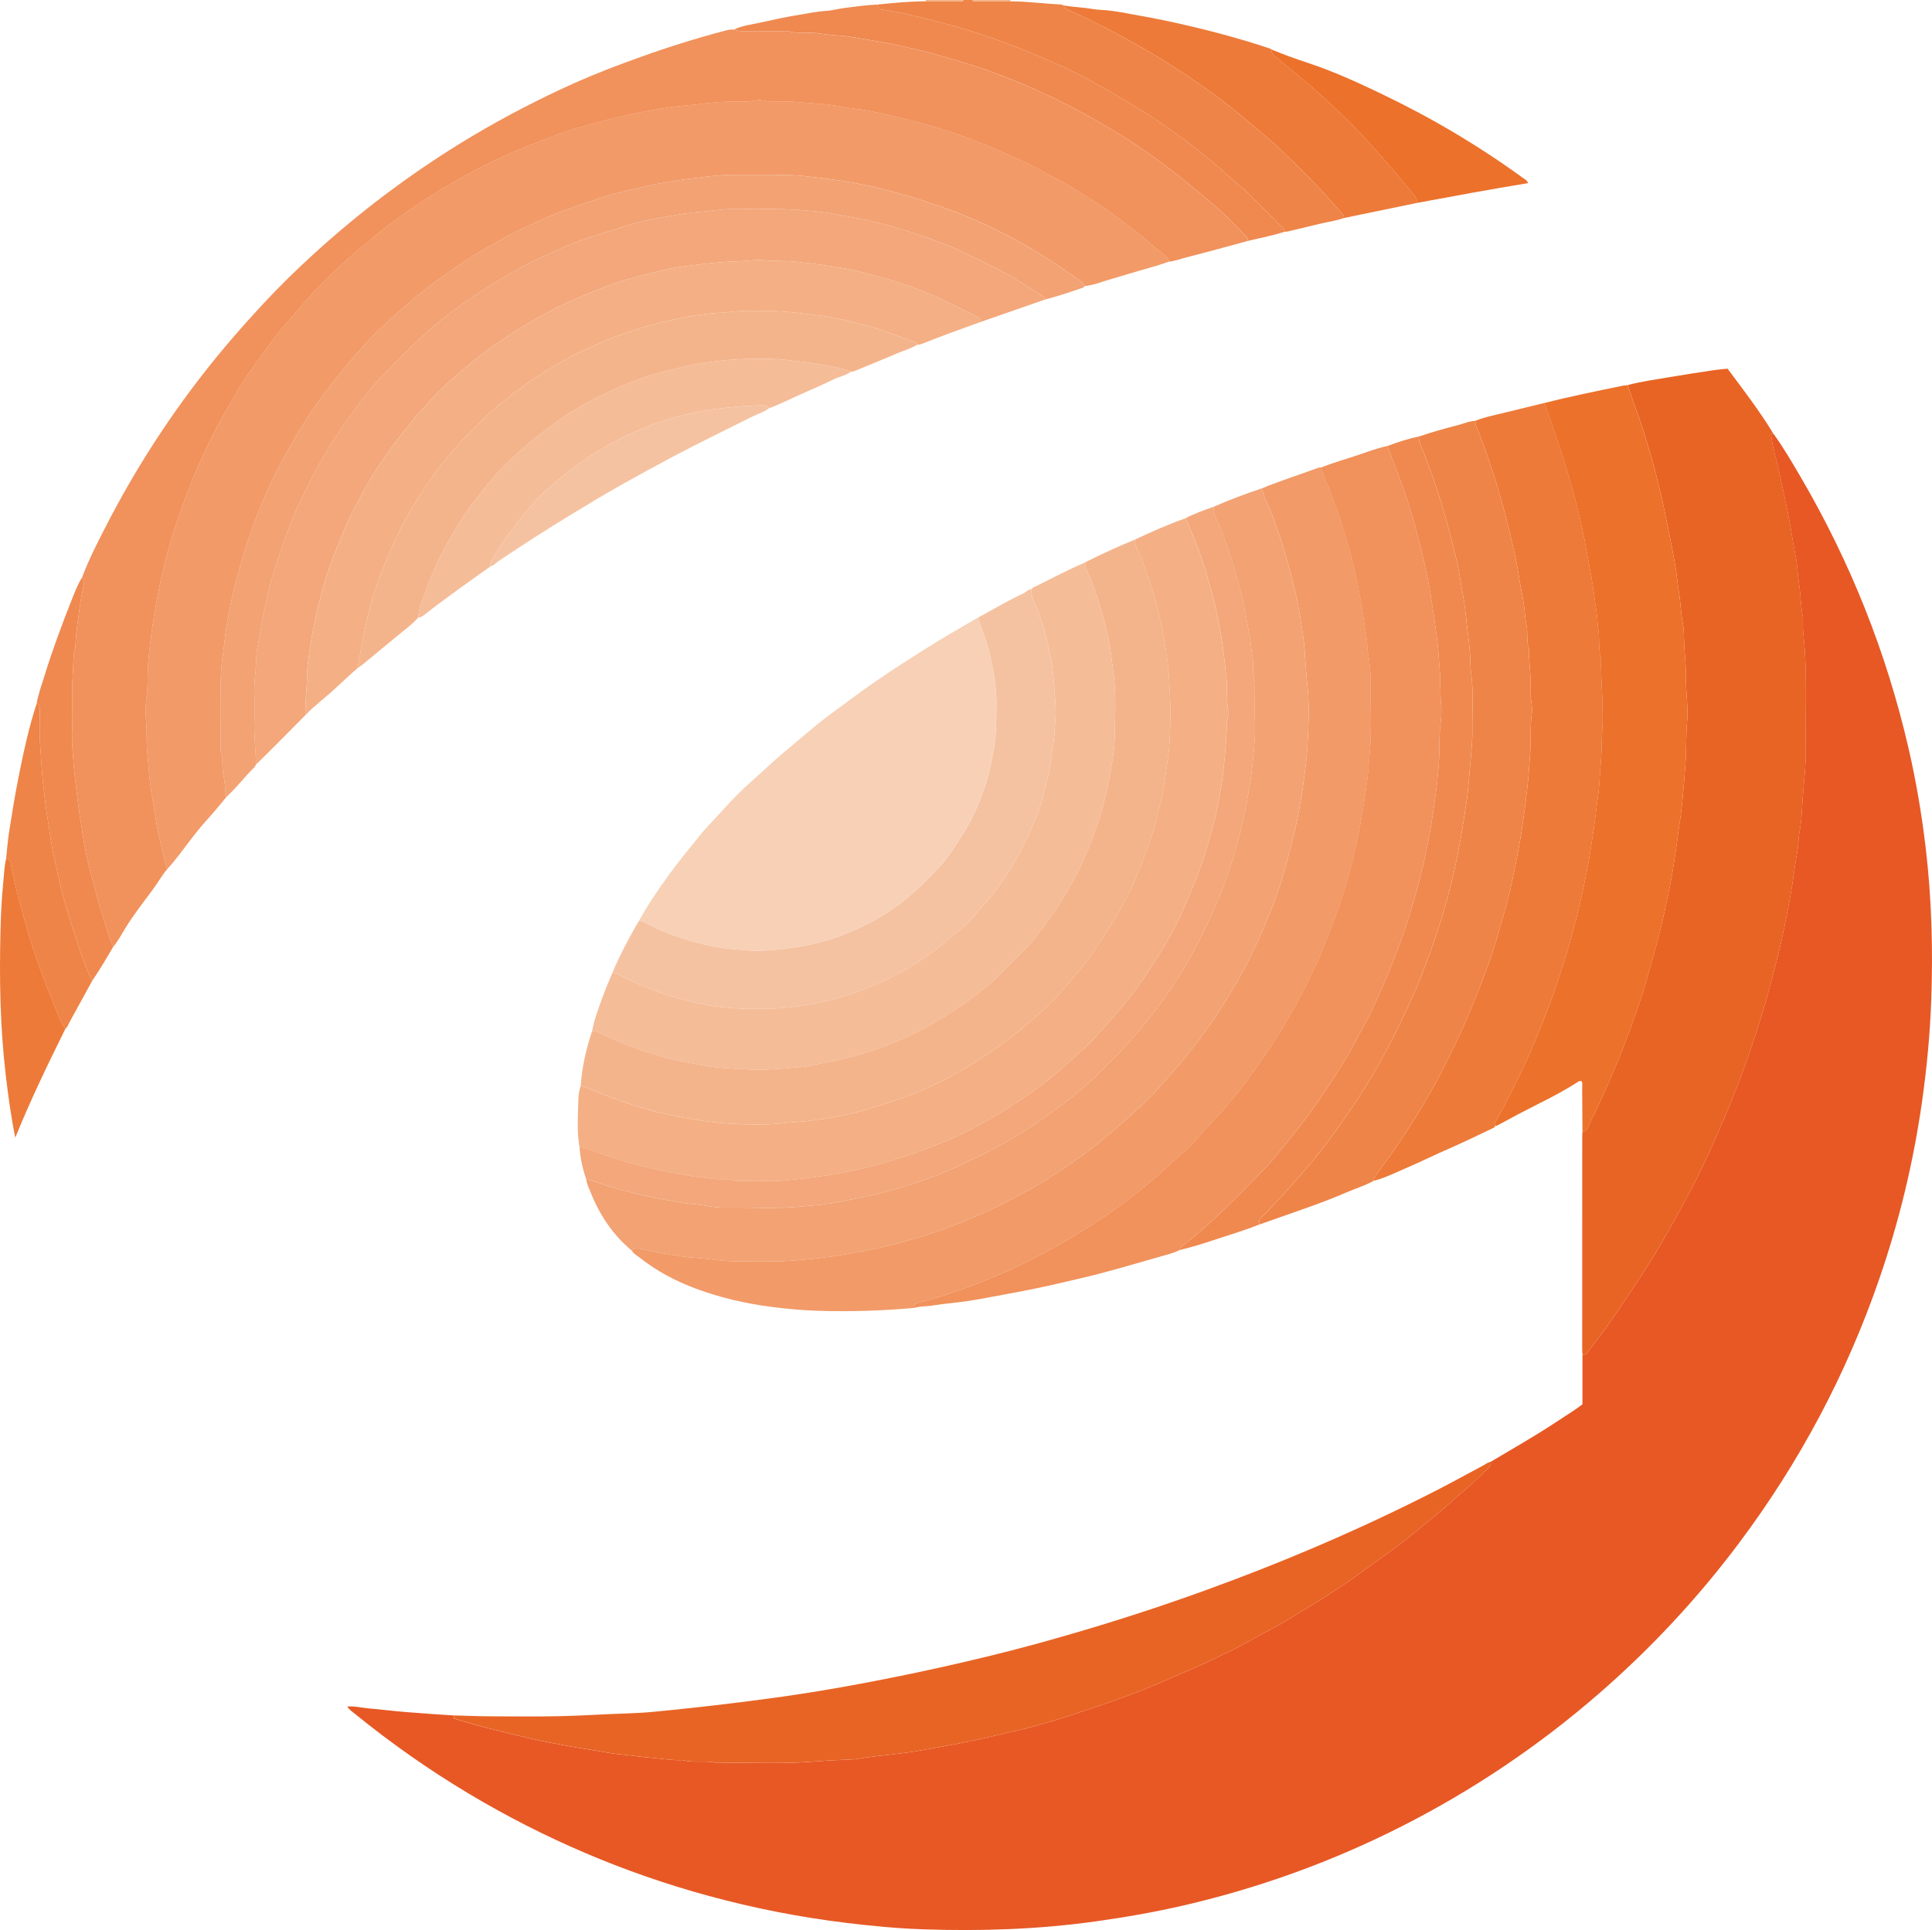 <?xml version="1.0" encoding="iso-8859-1"?>
<!-- Generator: Adobe Illustrator 27.0.0, SVG Export Plug-In . SVG Version: 6.00 Build 0)  -->
<svg version="1.1" id="Layer_1" xmlns="http://www.w3.org/2000/svg" xmlns:xlink="http://www.w3.org/1999/xlink" x="0px" y="0px"
	 viewBox="0 0 85.694 85.625" style="enable-background:new 0 0 85.694 85.625;" xml:space="preserve">
<g>
	<path style="fill:#EE8447;" d="M59.614,9.672c-0.366,0.13-0.753,0.175-1.129,0.269c-0.461,0.115-0.923,0.223-1.385,0.332
		c-0.04,0.009-0.083,0.006-0.124,0.009c0.011-0.139-0.104-0.197-0.181-0.276c-0.492-0.496-0.987-0.99-1.482-1.484
		c-0.044-0.044-0.085-0.094-0.134-0.131c-0.452-0.346-0.852-0.752-1.29-1.115c-0.382-0.316-0.761-0.638-1.158-0.932
		c-0.687-0.507-1.381-1.006-2.11-1.456c-0.825-0.51-1.663-0.997-2.518-1.454c-0.592-0.317-1.208-0.586-1.822-0.856
		c-0.744-0.327-1.502-0.618-2.269-0.888c-0.967-0.34-1.953-0.62-2.948-0.866c-0.655-0.162-1.313-0.319-1.988-0.404
		c-0.07-0.058-0.155-0.107-0.15-0.219c0.707-0.07,1.415-0.143,2.127-0.141c0.521,0,1.043-0.001,1.564,0
		c0.054,0,0.104-0.004,0.131-0.06C42.875,0,43,0,43.125,0c0.027,0.056,0.077,0.06,0.131,0.06c0.521,0,1.043,0,1.564,0
		c0.747,0,1.487,0.104,2.231,0.14c0.05,0.002,0.098,0.031,0.147,0.047c-0.02,0.116,0.077,0.138,0.147,0.172
		c0.308,0.147,0.62,0.284,0.927,0.434c1.106,0.54,2.187,1.127,3.238,1.77c0.898,0.55,1.768,1.14,2.609,1.77
		c0.487,0.365,0.956,0.756,1.423,1.148c0.444,0.373,0.892,0.743,1.307,1.145c0.756,0.731,1.513,1.464,2.206,2.258
		c0.17,0.195,0.343,0.388,0.515,0.582C59.61,9.567,59.609,9.62,59.614,9.672z"/>
	<path style="fill:#F4AF84;" d="M42.749,0c-0.027,0.056-0.077,0.06-0.131,0.06c-0.521-0.001-1.043,0-1.564,0
		c0.01-0.02,0.011-0.04,0.003-0.06C41.621,0,42.185,0,42.749,0z"/>
	<path style="fill:#F4AF84;" d="M44.82,0.06c-0.521,0-1.043-0.001-1.564,0c-0.054,0-0.104-0.004-0.131-0.06c0.564,0,1.128,0,1.692,0
		C44.808,0.021,44.809,0.041,44.82,0.06z"/>
	<path style="fill:#E75825;" d="M78.659,19.241c0.436,0.598,0.808,1.238,1.182,1.875c2.223,3.791,3.835,7.827,4.819,12.111
		c0.334,1.453,0.581,2.922,0.756,4.402c0.265,2.244,0.325,4.497,0.244,6.753c-0.054,1.501-0.196,2.995-0.407,4.484
		c-0.381,2.689-1.014,5.316-1.9,7.881c-1.459,4.229-3.537,8.132-6.219,11.713c-1.847,2.466-3.939,4.706-6.268,6.724
		c-2.653,2.299-5.547,4.243-8.676,5.833c-3.076,1.563-6.299,2.731-9.66,3.512c-1.309,0.304-2.632,0.533-3.964,0.719
		c-2.531,0.352-5.073,0.435-7.622,0.347c-1.135-0.039-2.267-0.147-3.397-0.284c-2.061-0.251-4.091-0.648-6.094-1.193
		c-3.77-1.026-7.329-2.548-10.681-4.554c-1.758-1.052-3.427-2.228-5.017-3.518c-0.118-0.096-0.25-0.181-0.355-0.335
		c0.353-0.025,0.666,0.061,0.983,0.087c0.551,0.045,1.099,0.117,1.649,0.162c0.696,0.057,1.394,0.099,2.091,0.147
		c0.003,0.041,0.006,0.083,0.01,0.14c0.392,0.113,0.782,0.236,1.177,0.337c0.744,0.191,1.489,0.38,2.237,0.552
		c0.539,0.124,1.083,0.225,1.627,0.326c0.413,0.077,0.83,0.137,1.245,0.204c0.364,0.059,0.727,0.137,1.093,0.169
		c0.431,0.037,0.858,0.111,1.29,0.143c0.451,0.033,0.899,0.116,1.355,0.114c0.052,0,0.107-0.009,0.156,0.004
		c0.486,0.132,0.995-0.013,1.48,0.121c1.364-0.036,2.728,0.052,4.093-0.05c0.494-0.037,0.993-0.072,1.49-0.088
		c0.254-0.008,0.519-0.013,0.77-0.06c0.425-0.08,0.856-0.11,1.282-0.165c0.387-0.05,0.78-0.089,1.162-0.153
		c0.646-0.108,1.291-0.226,1.935-0.349c0.907-0.172,1.802-0.394,2.699-0.603c0.788-0.184,1.566-0.419,2.336-0.671
		c1.448-0.473,2.889-0.964,4.282-1.588c0.706-0.316,1.426-0.603,2.12-0.945c0.566-0.28,1.14-0.546,1.686-0.866
		c0.446-0.261,0.916-0.482,1.358-0.749c1.068-0.646,2.139-1.288,3.155-2.015c0.461-0.33,0.92-0.664,1.38-0.996
		c0.494-0.356,0.975-0.729,1.442-1.121c0.356-0.299,0.721-0.586,1.076-0.888c0.19-0.162,0.365-0.339,0.556-0.498
		c0.487-0.406,0.953-0.833,1.403-1.28c0.082-0.081,0.123-0.165,0.1-0.277c0.704-0.419,1.414-0.83,2.112-1.259
		c0.549-0.338,1.084-0.698,1.624-1.05c0.104-0.068,0.201-0.146,0.336-0.244c0-0.723,0-1.46,0-2.198
		c0.164,0.008,0.242-0.124,0.318-0.224c0.386-0.509,0.773-1.018,1.132-1.547c0.77-1.135,1.541-2.27,2.218-3.466
		c0.423-0.747,0.84-1.496,1.236-2.257c0.495-0.953,0.93-1.936,1.353-2.925c0.373-0.871,0.72-1.751,1.034-2.645
		c0.432-1.231,0.825-2.473,1.147-3.737c0.162-0.635,0.334-1.269,0.462-1.911c0.14-0.703,0.293-1.404,0.402-2.114
		c0.079-0.517,0.143-1.036,0.237-1.55c0.043-0.236,0.037-0.474,0.072-0.707c0.046-0.305,0.103-0.607,0.115-0.917
		c0.013-0.341,0.043-0.682,0.069-1.021c0.048-0.608,0.121-1.214,0.113-1.824c-0.02-1.489,0.049-2.979-0.049-4.468
		c-0.029-0.443-0.109-0.886-0.075-1.334c0.002-0.021,0-0.042-0.004-0.062c-0.104-0.505-0.095-1.022-0.179-1.53
		c-0.063-0.385-0.062-0.782-0.14-1.164c-0.136-0.662-0.22-1.333-0.358-1.996c-0.138-0.662-0.278-1.322-0.424-1.982
		c-0.108-0.485-0.276-0.959-0.311-1.463C78.598,19.251,78.629,19.246,78.659,19.241z"/>
	<path style="fill:#E86425;" d="M78.659,19.241c-0.03,0.005-0.061,0.01-0.1,0.017c0.035,0.504,0.203,0.978,0.311,1.463
		c0.146,0.66,0.287,1.32,0.424,1.982c0.138,0.662,0.222,1.333,0.358,1.996c0.078,0.381,0.077,0.778,0.14,1.164
		c0.084,0.508,0.076,1.026,0.179,1.53c0.004,0.02,0.006,0.042,0.004,0.062c-0.034,0.448,0.046,0.891,0.075,1.334
		c0.097,1.49,0.028,2.979,0.049,4.468c0.008,0.61-0.065,1.217-0.113,1.824c-0.027,0.339-0.056,0.68-0.069,1.021
		c-0.012,0.31-0.069,0.612-0.115,0.917c-0.035,0.234-0.029,0.471-0.072,0.707c-0.094,0.514-0.158,1.033-0.237,1.55
		c-0.109,0.71-0.262,1.411-0.402,2.114c-0.128,0.642-0.3,1.276-0.462,1.911c-0.322,1.264-0.715,2.507-1.147,3.737
		c-0.314,0.894-0.661,1.774-1.034,2.645c-0.423,0.988-0.857,1.971-1.353,2.925c-0.395,0.761-0.813,1.51-1.236,2.257
		c-0.678,1.196-1.448,2.331-2.218,3.466c-0.359,0.528-0.746,1.037-1.132,1.547c-0.076,0.1-0.154,0.232-0.318,0.224
		c-0.005-0.083-0.013-0.166-0.013-0.249c0-3.135,0.001-6.27,0.002-9.405c0-0.083,0.007-0.166,0.011-0.249
		c0.17,0.004,0.228-0.124,0.285-0.247c0.043-0.093,0.066-0.196,0.113-0.287c0.36-0.687,0.659-1.401,0.969-2.112
		c0.366-0.841,0.68-1.701,0.989-2.563c0.177-0.493,0.335-0.992,0.48-1.496c0.17-0.591,0.338-1.182,0.498-1.776
		c0.213-0.792,0.375-1.595,0.541-2.397c0.11-0.532,0.183-1.071,0.268-1.608c0.054-0.345,0.087-0.695,0.142-1.038
		c0.069-0.426,0.117-0.856,0.159-1.282c0.054-0.543,0.093-1.09,0.131-1.635c0.039-0.568,0.01-1.14,0.064-1.711
		c0.063-0.663-0.06-1.328-0.049-1.992c0.009-0.552-0.072-1.097-0.085-1.648c-0.006-0.253-0.007-0.519-0.058-0.77
		c-0.094-0.465-0.094-0.94-0.175-1.406c-0.061-0.354-0.085-0.714-0.145-1.068c-0.089-0.525-0.192-1.047-0.297-1.569
		c-0.113-0.562-0.225-1.124-0.357-1.682c-0.142-0.598-0.288-1.196-0.465-1.785c-0.186-0.619-0.361-1.242-0.592-1.847
		c-0.15-0.393-0.275-0.797-0.411-1.196c0.612-0.162,1.239-0.246,1.862-0.353c0.644-0.111,1.29-0.207,1.936-0.305
		c0.204-0.031,0.411-0.046,0.631-0.07C77.332,17.301,78.048,18.234,78.659,19.241z"/>
	<path style="fill:#F29A68;" d="M10.043,35.36c-0.266,0.314-0.522,0.638-0.8,0.941c-0.285,0.31-0.545,0.638-0.801,0.972
		c-0.334,0.436-0.654,0.884-1.028,1.289c-0.124-0.359-0.183-0.735-0.279-1.101c-0.198-0.757-0.281-1.532-0.416-2.298
		c-0.103-0.587-0.125-1.187-0.185-1.781c-0.049-0.494-0.011-0.994-0.061-1.492c-0.035-0.345-0.007-0.699,0.038-1.054
		c0.061-0.48,0.018-0.972,0.066-1.46c0.029-0.297,0.052-0.6,0.09-0.894c0.066-0.507,0.134-1.016,0.225-1.521
		c0.108-0.595,0.223-1.189,0.363-1.776c0.25-1.05,0.585-2.074,0.959-3.088c0.272-0.736,0.582-1.455,0.914-2.164
		c0.317-0.675,0.66-1.337,1.044-1.976c0.261-0.434,0.498-0.884,0.791-1.294c0.576-0.805,1.131-1.626,1.785-2.375
		c0.415-0.476,0.815-0.966,1.252-1.422c0.741-0.774,1.527-1.499,2.357-2.178c0.464-0.379,0.933-0.75,1.418-1.102
		c1.088-0.791,2.24-1.479,3.429-2.103c0.915-0.48,1.869-0.878,2.83-1.256c0.545-0.215,1.098-0.416,1.661-0.576
		c0.887-0.252,1.777-0.494,2.686-0.664c0.615-0.115,1.23-0.225,1.853-0.294c0.236-0.026,0.474-0.036,0.708-0.066
		c0.461-0.058,0.921-0.113,1.386-0.118c0.393-0.005,0.787,0.03,1.18-0.055c0.286-0.061,0.57,0.086,0.864,0.059
		c0.572-0.053,1.141,0.036,1.71,0.073c0.235,0.015,0.474,0.025,0.709,0.057c0.365,0.05,0.726,0.136,1.092,0.176
		c0.44,0.048,0.871,0.138,1.302,0.23c0.621,0.134,1.237,0.288,1.85,0.458c0.774,0.215,1.533,0.468,2.28,0.76
		c0.663,0.259,1.313,0.548,1.962,0.844c0.614,0.28,1.192,0.62,1.788,0.927c0.451,0.233,0.865,0.524,1.298,0.787
		c0.547,0.332,1.064,0.71,1.573,1.095c0.593,0.449,1.156,0.936,1.729,1.41c0.086,0.071,0.186,0.142,0.177,0.279
		c-0.588,0.211-1.194,0.361-1.791,0.545c-0.441,0.136-0.886,0.255-1.323,0.401c-0.208,0.07-0.418,0.113-0.633,0.141
		c-0.035-0.118-0.126-0.195-0.217-0.26c-1.126-0.806-2.292-1.552-3.535-2.166c-0.526-0.26-1.058-0.512-1.607-0.728
		c-1.187-0.468-2.395-0.857-3.635-1.167c-1.03-0.257-2.073-0.41-3.121-0.529c-0.417-0.047-0.843-0.092-1.271-0.083
		c-0.846,0.018-1.692,0.007-2.538,0.005C31.86,7.77,31.55,7.815,31.245,7.85c-0.549,0.062-1.099,0.134-1.646,0.226
		c-0.578,0.096-1.144,0.234-1.713,0.363c-0.832,0.188-1.64,0.458-2.443,0.747c-0.514,0.185-1.027,0.373-1.52,0.606
		c-0.57,0.27-1.147,0.523-1.696,0.839c-0.555,0.32-1.116,0.629-1.649,0.983c-0.757,0.502-1.494,1.03-2.193,1.614
		c-0.51,0.426-1.01,0.86-1.489,1.318c-0.599,0.575-1.14,1.205-1.671,1.844c-0.324,0.39-0.635,0.787-0.935,1.195
		c-0.722,0.985-1.345,2.031-1.912,3.111c-0.346,0.659-0.649,1.339-0.92,2.032c-0.307,0.785-0.58,1.58-0.808,2.393
		c-0.178,0.632-0.337,1.268-0.466,1.91c-0.085,0.422-0.157,0.848-0.207,1.275c-0.027,0.235-0.05,0.475-0.086,0.706
		c-0.053,0.347-0.086,0.699-0.097,1.043c-0.031,1.023-0.011,2.047-0.011,3.07c0,0.073-0.016,0.153,0.008,0.218
		c0.114,0.308,0.046,0.634,0.102,0.951c0.051,0.289,0.115,0.59,0.082,0.894C9.971,35.243,10.019,35.303,10.043,35.36z"/>
	<path style="fill:#F1915B;" d="M51.842,11.611c0.009-0.136-0.091-0.207-0.177-0.279c-0.573-0.474-1.136-0.962-1.729-1.41
		c-0.509-0.385-1.026-0.763-1.573-1.095c-0.432-0.263-0.846-0.554-1.298-0.787c-0.597-0.308-1.175-0.648-1.788-0.927
		c-0.648-0.295-1.298-0.585-1.962-0.844c-0.747-0.292-1.506-0.544-2.28-0.76c-0.613-0.17-1.229-0.324-1.85-0.458
		c-0.431-0.093-0.862-0.183-1.302-0.23c-0.366-0.04-0.727-0.126-1.092-0.176c-0.235-0.032-0.474-0.042-0.709-0.057
		c-0.569-0.037-1.138-0.125-1.71-0.073c-0.294,0.027-0.578-0.121-0.864-0.059c-0.393,0.084-0.786,0.05-1.18,0.055
		c-0.466,0.006-0.925,0.06-1.386,0.118c-0.234,0.03-0.472,0.04-0.708,0.066c-0.623,0.068-1.238,0.178-1.853,0.294
		c-0.908,0.17-1.799,0.412-2.686,0.664c-0.563,0.16-1.116,0.361-1.661,0.576c-0.961,0.378-1.915,0.776-2.83,1.256
		c-1.19,0.624-2.341,1.313-3.429,2.103c-0.485,0.352-0.954,0.722-1.418,1.102c-0.83,0.679-1.616,1.404-2.357,2.178
		c-0.437,0.456-0.837,0.946-1.252,1.422c-0.654,0.749-1.21,1.57-1.785,2.375c-0.293,0.41-0.531,0.861-0.791,1.294
		c-0.384,0.64-0.728,1.302-1.044,1.976c-0.333,0.709-0.643,1.428-0.914,2.164c-0.374,1.013-0.709,2.037-0.959,3.088
		c-0.14,0.588-0.255,1.181-0.363,1.776c-0.091,0.505-0.159,1.014-0.225,1.521c-0.038,0.293-0.061,0.597-0.09,0.894
		c-0.048,0.488-0.004,0.979-0.066,1.46c-0.045,0.354-0.072,0.708-0.038,1.054c0.05,0.498,0.012,0.998,0.061,1.492
		c0.059,0.594,0.082,1.193,0.185,1.781c0.134,0.766,0.218,1.541,0.416,2.298c0.095,0.366,0.154,0.742,0.279,1.101
		c-0.231,0.264-0.395,0.575-0.603,0.855c-0.428,0.576-0.87,1.142-1.248,1.753c-0.173,0.28-0.323,0.575-0.537,0.828
		c-0.124-0.261-0.211-0.538-0.3-0.809c-0.236-0.72-0.436-1.451-0.629-2.184c-0.146-0.554-0.293-1.111-0.379-1.676
		c-0.095-0.628-0.206-1.254-0.279-1.887c-0.052-0.457-0.121-0.917-0.158-1.374c-0.046-0.577-0.111-1.156-0.08-1.739
		c0.02-0.374,0.015-0.751,0.001-1.126c-0.025-0.697,0.042-1.39,0.065-2.084c0.001-0.041,0-0.085,0.012-0.123
		c0.088-0.267,0.07-0.55,0.101-0.824c0.029-0.255,0.054-0.516,0.091-0.767c0.066-0.454,0.117-0.913,0.227-1.362
		c0.034-0.137,0.029-0.291-0.06-0.421c0.307-0.82,0.708-1.596,1.109-2.372c1.201-2.329,2.605-4.529,4.212-6.599
		c0.844-1.088,1.744-2.127,2.68-3.137c0.746-0.805,1.53-1.57,2.34-2.306c1.986-1.805,4.119-3.415,6.402-4.828
		c1.449-0.897,2.949-1.694,4.487-2.418c0.91-0.429,1.843-0.81,2.79-1.16c0.764-0.282,1.529-0.556,2.304-0.803
		c0.748-0.238,1.501-0.458,2.261-0.656c0.113-0.029,0.225-0.042,0.34-0.034c0.113,0.061,0.234,0.073,0.361,0.072
		c0.595-0.003,1.191-0.002,1.786-0.001c0.084,0,0.172-0.016,0.25,0.006c0.466,0.131,0.947,0.021,1.42,0.105
		c0.288,0.051,0.595,0.065,0.893,0.091c0.52,0.045,1.033,0.158,1.55,0.236c0.669,0.102,1.327,0.262,1.985,0.413
		c0.539,0.124,1.068,0.292,1.6,0.444c1.191,0.339,2.343,0.78,3.471,1.281c0.698,0.311,1.389,0.642,2.062,1.011
		c0.97,0.532,1.922,1.092,2.832,1.719c0.637,0.439,1.255,0.905,1.855,1.396c0.488,0.399,0.972,0.803,1.447,1.218
		c0.416,0.363,0.787,0.778,1.18,1.168c0.063,0.063,0.102,0.13,0.1,0.219c-0.894,0.24-1.787,0.487-2.684,0.716
		C52.395,11.473,52.128,11.581,51.842,11.611z"/>
	<path style="fill:#F29A68;" d="M40.557,58.025c-1.401,0.126-2.804,0.173-4.209,0.132c-0.703-0.021-1.403-0.083-2.103-0.173
		c-1.158-0.148-2.285-0.405-3.379-0.813c-0.886-0.33-1.714-0.764-2.458-1.35c-0.137-0.108-0.301-0.188-0.393-0.348
		c0.153-0.142,0.33-0.076,0.495-0.044c0.704,0.139,1.406,0.284,2.123,0.358c0.226,0.023,0.454,0.026,0.678,0.058
		c0.502,0.071,1.006,0.116,1.512,0.117c0.853,0.001,1.705,0.025,2.558-0.051c0.298-0.026,0.599-0.053,0.894-0.088
		c0.385-0.045,0.772-0.097,1.157-0.162c0.607-0.103,1.211-0.217,1.809-0.358c0.949-0.225,1.884-0.499,2.8-0.84
		c0.687-0.256,1.362-0.537,2.023-0.851c0.458-0.218,0.905-0.458,1.353-0.698c0.457-0.244,0.896-0.514,1.331-0.792
		c0.836-0.534,1.633-1.118,2.397-1.754c0.486-0.405,0.949-0.834,1.418-1.257c0.354-0.319,0.685-0.666,0.996-1.033
		c0.301-0.355,0.621-0.695,0.919-1.054c0.462-0.557,0.896-1.133,1.305-1.728c0.796-1.162,1.495-2.379,2.064-3.67
		c0.37-0.839,0.726-1.682,0.994-2.56c0.225-0.736,0.415-1.48,0.593-2.229c0.221-0.931,0.355-1.874,0.476-2.819
		c0.071-0.552,0.097-1.112,0.119-1.667c0.024-0.631,0.035-1.264-0.034-1.9c-0.06-0.552-0.09-1.111-0.132-1.667
		c-0.039-0.515-0.135-1.02-0.211-1.527c-0.084-0.555-0.228-1.103-0.364-1.649c-0.244-0.977-0.547-1.935-0.908-2.877
		c-0.136-0.355-0.329-0.689-0.413-1.064c0.816-0.337,1.659-0.6,2.486-0.908c0.047-0.018,0.102-0.016,0.153-0.024
		c0.038,0.237,0.153,0.447,0.242,0.665c0.489,1.212,0.893,2.451,1.197,3.722c0.128,0.537,0.237,1.08,0.333,1.626
		c0.092,0.526,0.153,1.055,0.245,1.58c0.04,0.228,0.02,0.456,0.062,0.677c0.076,0.397,0.11,0.801,0.108,1.198
		c-0.008,1.092,0.062,2.185-0.042,3.278c-0.032,0.337-0.047,0.684-0.09,1.019c-0.065,0.507-0.139,1.015-0.225,1.52
		c-0.104,0.617-0.22,1.231-0.362,1.839c-0.246,1.05-0.563,2.079-0.942,3.09c-0.283,0.753-0.583,1.498-0.932,2.222
		c-0.256,0.532-0.514,1.062-0.809,1.575c-0.299,0.519-0.592,1.041-0.922,1.54c-0.621,0.938-1.273,1.851-2.001,2.714
		c-0.469,0.556-0.99,1.061-1.457,1.617c-0.226,0.269-0.509,0.488-0.769,0.727c-0.413,0.379-0.821,0.76-1.251,1.121
		c-0.586,0.491-1.194,0.952-1.821,1.386c-0.781,0.541-1.588,1.038-2.421,1.499c-0.799,0.441-1.61,0.858-2.449,1.21
		c-1.156,0.485-2.33,0.926-3.552,1.228C40.633,57.817,40.525,57.872,40.557,58.025z"/>
	<path style="fill:#F1915B;" d="M40.557,58.025c-0.032-0.153,0.076-0.207,0.187-0.235c1.221-0.302,2.396-0.743,3.552-1.228
		c0.839-0.352,1.65-0.769,2.449-1.21c0.833-0.46,1.639-0.958,2.421-1.499c0.628-0.435,1.235-0.895,1.821-1.386
		c0.43-0.36,0.839-0.742,1.251-1.121c0.26-0.239,0.543-0.458,0.769-0.727c0.467-0.556,0.988-1.061,1.457-1.617
		c0.728-0.863,1.381-1.776,2.001-2.714c0.33-0.499,0.624-1.021,0.922-1.54c0.295-0.513,0.554-1.043,0.809-1.575
		c0.348-0.724,0.649-1.469,0.932-2.222c0.379-1.011,0.696-2.04,0.942-3.09c0.143-0.608,0.258-1.222,0.362-1.839
		c0.086-0.505,0.16-1.014,0.225-1.52c0.043-0.335,0.057-0.681,0.09-1.019c0.104-1.093,0.034-2.186,0.042-3.278
		c0.003-0.397-0.032-0.801-0.108-1.198c-0.042-0.221-0.022-0.449-0.062-0.677c-0.092-0.525-0.153-1.054-0.245-1.58
		c-0.095-0.546-0.204-1.088-0.333-1.626c-0.303-1.27-0.707-2.51-1.197-3.722c-0.088-0.218-0.203-0.428-0.242-0.665
		c0.489-0.19,0.992-0.34,1.491-0.502c0.481-0.156,0.951-0.346,1.448-0.45c0.159,0.424,0.314,0.849,0.477,1.27
		c0.335,0.863,0.611,1.745,0.843,2.64c0.226,0.873,0.436,1.748,0.585,2.64c0.108,0.648,0.2,1.297,0.286,1.947
		c0.064,0.479,0.088,0.965,0.127,1.447c0.039,0.495,0.01,0.994,0.06,1.492c0.035,0.346,0,0.7-0.038,1.053
		c-0.058,0.544-0.019,1.097-0.067,1.648c-0.028,0.318-0.05,0.642-0.089,0.956c-0.065,0.528-0.142,1.056-0.225,1.583
		c-0.096,0.609-0.209,1.213-0.351,1.81c-0.295,1.249-0.648,2.481-1.095,3.687c-0.366,0.987-0.781,1.952-1.226,2.904
		c-0.179,0.384-0.397,0.75-0.593,1.127c-0.31,0.596-0.652,1.174-1.016,1.738c-0.609,0.945-1.247,1.87-1.964,2.741
		c-0.387,0.471-0.757,0.961-1.179,1.396c-1.173,1.208-2.342,2.424-3.685,3.452c-0.046,0.035-0.057,0.085-0.055,0.139
		c-0.296,0.146-0.619,0.221-0.932,0.31c-1.103,0.315-2.203,0.646-3.321,0.911c-1.027,0.243-2.054,0.486-3.093,0.672
		c-0.659,0.118-1.316,0.255-1.977,0.36c-0.541,0.086-1.09,0.122-1.631,0.209C41.11,57.965,40.826,57.94,40.557,58.025z"/>
	<path style="fill:#F2A273;" d="M55.965,21.668c0.084,0.375,0.277,0.709,0.413,1.064c0.361,0.941,0.664,1.9,0.908,2.877
		c0.136,0.546,0.281,1.094,0.364,1.649c0.076,0.507,0.173,1.012,0.211,1.527c0.042,0.556,0.072,1.114,0.132,1.667
		c0.069,0.636,0.058,1.27,0.034,1.9c-0.021,0.555-0.048,1.115-0.119,1.667c-0.121,0.945-0.255,1.887-0.476,2.819
		c-0.178,0.749-0.368,1.494-0.593,2.229c-0.269,0.877-0.625,1.721-0.994,2.56c-0.569,1.291-1.267,2.508-2.064,3.67
		c-0.408,0.596-0.843,1.172-1.305,1.728c-0.298,0.359-0.618,0.699-0.919,1.054c-0.311,0.367-0.642,0.714-0.996,1.033
		c-0.469,0.423-0.931,0.852-1.418,1.257c-0.764,0.636-1.562,1.22-2.397,1.754c-0.435,0.278-0.874,0.547-1.331,0.792
		c-0.448,0.24-0.895,0.48-1.353,0.698c-0.661,0.314-1.336,0.596-2.023,0.851c-0.916,0.341-1.851,0.615-2.8,0.84
		c-0.598,0.142-1.202,0.255-1.809,0.358c-0.385,0.065-0.772,0.117-1.157,0.162c-0.295,0.034-0.596,0.061-0.894,0.088
		c-0.853,0.076-1.705,0.052-2.558,0.051c-0.506,0-1.01-0.046-1.512-0.117c-0.224-0.032-0.452-0.035-0.678-0.058
		c-0.717-0.074-1.419-0.219-2.123-0.358c-0.164-0.032-0.341-0.098-0.495,0.044c-0.83-0.691-1.409-1.562-1.809-2.556
		c-0.077-0.19-0.172-0.376-0.2-0.584c0.073-0.001,0.14,0.009,0.212,0.033c0.506,0.169,1.01,0.343,1.53,0.471
		c0.577,0.142,1.15,0.295,1.739,0.389c0.364,0.058,0.722,0.145,1.092,0.178c0.194,0.017,0.391,0.034,0.582,0.066
		c0.346,0.057,0.694,0.115,1.041,0.108c1.092-0.021,2.185,0.063,3.278-0.046c0.316-0.032,0.642-0.049,0.956-0.087
		c0.547-0.068,1.09-0.181,1.633-0.288c0.817-0.161,1.615-0.381,2.407-0.632c0.698-0.221,1.375-0.492,2.042-0.795
		c1.009-0.459,1.991-0.96,2.927-1.555c0.549-0.349,1.074-0.73,1.595-1.117c0.607-0.451,1.192-0.931,1.727-1.465
		c0.442-0.441,0.888-0.876,1.304-1.345c0.453-0.512,0.888-1.039,1.297-1.583c0.632-0.841,1.193-1.734,1.685-2.666
		c0.348-0.659,0.666-1.331,0.952-2.02c0.505-1.217,0.895-2.467,1.169-3.758c0.181-0.854,0.334-1.713,0.41-2.579
		c0.042-0.482,0.099-0.969,0.083-1.459c-0.019-0.574-0.004-1.148-0.005-1.723c0-0.073,0.018-0.153-0.005-0.218
		c-0.128-0.36-0.028-0.738-0.105-1.108c-0.049-0.234-0.052-0.495-0.093-0.734c-0.125-0.715-0.242-1.433-0.421-2.139
		c-0.244-0.957-0.535-1.896-0.9-2.814c-0.124-0.312-0.333-0.603-0.3-0.965C54.531,22.174,55.244,21.91,55.965,21.668z"/>
	<path style="fill:#F7D0B6;" d="M28.338,40.863c0.396-0.727,0.864-1.406,1.349-2.075c0.419-0.578,0.876-1.125,1.32-1.683
		c0.135-0.17,0.281-0.334,0.429-0.491c0.6-0.636,1.167-1.307,1.825-1.885c0.498-0.438,0.974-0.899,1.481-1.328
		c0.458-0.387,0.918-0.774,1.379-1.158c0.483-0.402,1-0.764,1.504-1.141c0.794-0.595,1.612-1.156,2.445-1.693
		c0.912-0.588,1.832-1.165,2.776-1.7c0.179-0.102,0.355-0.208,0.532-0.313c0.144,0.482,0.349,0.943,0.47,1.433
		c0.206,0.832,0.362,1.669,0.344,2.532c-0.013,0.621-0.002,1.238-0.117,1.857c-0.107,0.576-0.211,1.153-0.401,1.704
		c-0.253,0.732-0.569,1.441-0.983,2.101c-0.324,0.516-0.65,1.035-1.07,1.476c-0.415,0.437-0.838,0.867-1.3,1.261
		c-0.555,0.474-1.161,0.868-1.8,1.201c-0.97,0.506-1.999,0.86-3.088,1.037c-0.664,0.108-1.327,0.189-2,0.181
		c-0.238-0.003-0.474-0.041-0.709-0.054c-0.507-0.027-1.003-0.112-1.492-0.227c-0.904-0.213-1.78-0.515-2.604-0.952
		C28.54,40.898,28.449,40.842,28.338,40.863z"/>
	<path style="fill:#EC712B;" d="M72.196,17.088c0.136,0.399,0.26,0.802,0.411,1.196c0.231,0.605,0.406,1.228,0.592,1.847
		c0.177,0.588,0.323,1.187,0.465,1.785c0.132,0.558,0.244,1.12,0.357,1.682c0.105,0.522,0.208,1.044,0.297,1.569
		c0.06,0.354,0.084,0.715,0.145,1.068c0.08,0.466,0.081,0.941,0.175,1.406c0.051,0.251,0.052,0.517,0.058,0.77
		c0.013,0.55,0.094,1.095,0.085,1.648c-0.011,0.664,0.112,1.329,0.049,1.992c-0.054,0.571-0.025,1.142-0.064,1.711
		c-0.037,0.545-0.077,1.092-0.131,1.635c-0.042,0.426-0.09,0.856-0.159,1.282c-0.056,0.343-0.088,0.693-0.142,1.038
		c-0.084,0.537-0.158,1.076-0.268,1.608c-0.166,0.802-0.328,1.605-0.541,2.397c-0.16,0.594-0.327,1.185-0.498,1.776
		c-0.145,0.504-0.303,1.004-0.48,1.496c-0.309,0.862-0.623,1.722-0.989,2.563c-0.31,0.71-0.61,1.424-0.969,2.112
		c-0.047,0.091-0.07,0.194-0.113,0.287c-0.057,0.123-0.115,0.251-0.285,0.247c-0.004-0.644-0.007-1.289-0.014-1.933
		c-0.001-0.1,0.029-0.206-0.026-0.298c-0.057-0.02-0.099-0.017-0.15,0.016c-0.564,0.371-1.161,0.682-1.765,0.985
		c-0.607,0.305-1.211,0.623-1.807,0.952c-0.034,0.019-0.077,0.024-0.115,0.035c-0.022-0.111,0.029-0.203,0.077-0.295
		c0.121-0.228,0.251-0.452,0.369-0.681c0.414-0.81,0.819-1.625,1.181-2.461c0.352-0.813,0.676-1.636,0.972-2.469
		c0.358-1.005,0.671-2.025,0.939-3.059c0.231-0.892,0.433-1.791,0.597-2.698c0.101-0.555,0.178-1.113,0.262-1.671
		c0.066-0.436,0.102-0.876,0.168-1.312c0.074-0.488,0.073-0.985,0.123-1.478c0.047-0.462,0.029-0.93,0.062-1.396
		c0.075-1.06-0.061-2.12-0.053-3.181c0-0.031,0.005-0.065-0.004-0.093c-0.119-0.381-0.054-0.779-0.107-1.168
		c-0.04-0.293-0.049-0.601-0.094-0.891c-0.078-0.506-0.131-1.015-0.224-1.52c-0.143-0.775-0.274-1.552-0.444-2.322
		c-0.225-1.022-0.512-2.027-0.828-3.023c-0.252-0.793-0.535-1.575-0.804-2.362c1.138-0.292,2.289-0.523,3.438-0.761
		C72.029,17.098,72.113,17.097,72.196,17.088z"/>
	<path style="fill:#F4AF84;" d="M50.333,23.943c0.737-0.348,1.483-0.677,2.251-0.951c0.106,0.246,0.217,0.49,0.318,0.738
		c0.261,0.638,0.492,1.287,0.677,1.95c0.19,0.681,0.376,1.366,0.503,2.06c0.143,0.776,0.238,1.563,0.316,2.349
		c0.045,0.452-0.006,0.912,0.068,1.366c0.04,0.248-0.053,0.494-0.055,0.739c-0.003,0.57-0.068,1.133-0.117,1.699
		c-0.044,0.504-0.129,1.001-0.215,1.495c-0.16,0.919-0.416,1.818-0.703,2.706c-0.228,0.706-0.52,1.387-0.81,2.07
		c-0.376,0.889-0.851,1.724-1.369,2.532c-0.439,0.686-0.907,1.352-1.434,1.979c-0.38,0.452-0.77,0.894-1.167,1.33
		c-0.461,0.507-0.994,0.942-1.505,1.399c-0.433,0.388-0.887,0.748-1.36,1.077c-1.274,0.885-2.598,1.685-4.05,2.256
		c-1.129,0.445-2.27,0.838-3.457,1.111c-0.953,0.219-1.914,0.371-2.881,0.469c-0.46,0.046-0.927,0.107-1.396,0.081
		c-0.344-0.019-0.689-0.003-1.034-0.004c-0.104,0-0.217,0.022-0.312-0.009c-0.362-0.118-0.738-0.03-1.108-0.1
		c-0.246-0.047-0.516-0.053-0.766-0.095c-0.514-0.086-1.028-0.179-1.539-0.288c-0.936-0.2-1.849-0.466-2.747-0.793
		c-0.239-0.087-0.474-0.201-0.736-0.218c-0.122-0.644-0.072-1.295-0.058-1.943c0.005-0.248,0.015-0.511,0.109-0.754
		c0.084-0.003,0.159,0.021,0.238,0.054c0.767,0.325,1.545,0.618,2.343,0.865c0.855,0.265,1.728,0.444,2.609,0.579
		c0.62,0.095,1.248,0.168,1.873,0.185c0.61,0.016,1.222,0.033,1.837-0.037c0.479-0.055,0.966-0.07,1.446-0.14
		c0.325-0.047,0.653-0.079,0.974-0.146c0.481-0.1,0.96-0.208,1.433-0.348c0.978-0.29,1.94-0.62,2.866-1.049
		c0.921-0.426,1.785-0.951,2.623-1.524c0.952-0.65,1.829-1.385,2.658-2.185c0.226-0.218,0.414-0.465,0.622-0.696
		c0.276-0.307,0.539-0.627,0.795-0.952c0.46-0.584,0.86-1.21,1.253-1.841c0.428-0.686,0.81-1.397,1.113-2.144
		c0.285-0.704,0.554-1.416,0.766-2.148c0.183-0.631,0.335-1.268,0.441-1.916c0.056-0.345,0.088-0.695,0.144-1.038
		c0.05-0.306,0.077-0.618,0.09-0.918c0.023-0.522,0.046-1.047,0.026-1.573c-0.024-0.631-0.043-1.259-0.125-1.887
		c-0.08-0.611-0.185-1.214-0.31-1.818c-0.196-0.95-0.512-1.859-0.853-2.763C50.519,24.486,50.333,24.246,50.333,23.943z"/>
	<path style="fill:#E86425;" d="M66.121,64.853c0.022,0.113-0.019,0.196-0.1,0.277c-0.449,0.447-0.916,0.875-1.403,1.28
		c-0.191,0.159-0.366,0.336-0.556,0.498c-0.354,0.301-0.72,0.589-1.076,0.888c-0.467,0.392-0.948,0.764-1.442,1.121
		c-0.46,0.332-0.919,0.665-1.38,0.996c-1.016,0.728-2.087,1.369-3.155,2.015c-0.442,0.267-0.912,0.488-1.358,0.749
		c-0.547,0.32-1.12,0.587-1.686,0.866c-0.694,0.342-1.414,0.629-2.12,0.945c-1.393,0.624-2.834,1.115-4.282,1.588
		c-0.77,0.251-1.548,0.487-2.336,0.671c-0.897,0.209-1.792,0.431-2.699,0.603c-0.644,0.122-1.289,0.241-1.935,0.349
		c-0.383,0.064-0.775,0.104-1.162,0.153c-0.426,0.055-0.857,0.084-1.282,0.165c-0.25,0.047-0.516,0.052-0.77,0.06
		c-0.498,0.017-0.996,0.052-1.49,0.088c-1.365,0.101-2.729,0.013-4.093,0.05c-0.485-0.134-0.994,0.011-1.48-0.121
		c-0.049-0.013-0.104-0.004-0.156-0.004c-0.455,0.003-0.904-0.08-1.355-0.114c-0.433-0.032-0.859-0.106-1.29-0.143
		c-0.367-0.031-0.729-0.11-1.093-0.169c-0.415-0.067-0.832-0.127-1.245-0.204c-0.544-0.101-1.088-0.202-1.627-0.326
		c-0.749-0.172-1.493-0.36-2.237-0.552c-0.395-0.102-0.785-0.224-1.177-0.337c-0.004-0.058-0.007-0.099-0.01-0.14
		c0.521,0.014,1.042,0.037,1.563,0.04c1.054,0.005,2.109,0.017,3.163-0.006c0.99-0.021,1.98-0.093,2.97-0.122
		c0.402-0.012,0.806-0.037,1.201-0.075c0.863-0.083,1.727-0.174,2.59-0.274c0.859-0.099,1.716-0.207,2.573-0.323
		c1.001-0.136,1.999-0.291,2.994-0.466c1.434-0.253,2.863-0.536,4.286-0.849c1.504-0.331,3.001-0.688,4.485-1.095
		c2.518-0.69,5.008-1.472,7.463-2.361c3.526-1.276,6.968-2.747,10.307-4.456c0.695-0.356,1.377-0.736,2.067-1.102
		C65.895,64.957,65.995,64.877,66.121,64.853z"/>
	<path style="fill:#ED7A39;" d="M68.509,17.876c0.269,0.787,0.552,1.569,0.804,2.362c0.316,0.996,0.603,2.001,0.828,3.023
		c0.17,0.771,0.301,1.547,0.444,2.322c0.093,0.505,0.146,1.014,0.224,1.52c0.045,0.29,0.053,0.599,0.094,0.891
		c0.053,0.389-0.012,0.787,0.107,1.168c0.009,0.029,0.004,0.062,0.004,0.093c-0.008,1.061,0.128,2.121,0.053,3.181
		c-0.033,0.466-0.015,0.934-0.062,1.396c-0.05,0.493-0.05,0.99-0.123,1.478c-0.066,0.436-0.102,0.876-0.168,1.312
		c-0.084,0.557-0.162,1.116-0.262,1.671c-0.165,0.907-0.366,1.805-0.597,2.698c-0.268,1.034-0.582,2.054-0.939,3.059
		c-0.297,0.833-0.621,1.656-0.972,2.469c-0.362,0.836-0.766,1.651-1.181,2.461c-0.118,0.23-0.247,0.453-0.369,0.681
		c-0.049,0.091-0.099,0.184-0.077,0.295c-0.015,0.058-0.066,0.08-0.111,0.101c-0.638,0.297-1.267,0.614-1.913,0.893
		c-0.629,0.272-1.242,0.578-1.871,0.848c-0.492,0.211-0.971,0.458-1.495,0.59c0.004-0.11,0.064-0.194,0.125-0.278
		c0.152-0.208,0.298-0.419,0.452-0.626c0.432-0.579,0.827-1.183,1.209-1.795c0.415-0.666,0.818-1.339,1.175-2.038
		c0.415-0.81,0.82-1.624,1.178-2.462c0.336-0.786,0.645-1.581,0.941-2.382c0.263-0.713,0.459-1.447,0.673-2.175
		c0.232-0.786,0.411-1.587,0.567-2.391c0.129-0.663,0.249-1.329,0.337-2.001c0.056-0.426,0.114-0.855,0.16-1.281
		c0.057-0.521,0.095-1.047,0.13-1.572c0.039-0.568-0.013-1.141,0.069-1.71c0.053-0.364-0.089-0.719-0.061-1.083
		c0.045-0.583-0.072-1.16-0.063-1.741c0-0.021,0.003-0.043-0.003-0.062c-0.12-0.348-0.036-0.717-0.112-1.074
		c-0.049-0.227-0.063-0.469-0.088-0.704c-0.048-0.457-0.167-0.906-0.232-1.361c-0.087-0.609-0.225-1.207-0.366-1.805
		c-0.186-0.788-0.391-1.57-0.627-2.346c-0.245-0.807-0.521-1.602-0.829-2.386c-0.056-0.144-0.129-0.282-0.125-0.442
		c0.371-0.162,0.769-0.233,1.158-0.329C67.232,18.186,67.871,18.032,68.509,17.876z"/>
	<path style="fill:#F3A77A;" d="M46.326,13.298c-0.941,0.328-1.882,0.655-2.824,0.983c0.003-0.085-0.003-0.152-0.102-0.2
		c-0.715-0.353-1.417-0.733-2.154-1.038c-0.75-0.31-1.517-0.576-2.303-0.78c-0.476-0.123-0.949-0.265-1.432-0.347
		c-0.758-0.13-1.521-0.236-2.287-0.313c-0.452-0.046-0.91-0.008-1.366-0.063c-0.306-0.037-0.62,0.035-0.927,0.042
		c-0.766,0.018-1.523,0.094-2.281,0.193c-0.428,0.056-0.858,0.115-1.273,0.218c-0.904,0.225-1.812,0.441-2.684,0.786
		c-0.854,0.338-1.696,0.692-2.506,1.131c-0.864,0.469-1.687,0.996-2.487,1.565c-0.718,0.51-1.369,1.1-2.024,1.684
		c-0.278,0.248-0.519,0.538-0.773,0.811c-0.474,0.509-0.913,1.043-1.328,1.598c-0.524,0.703-1.02,1.426-1.439,2.197
		c-0.281,0.517-0.562,1.034-0.795,1.577c-0.239,0.559-0.475,1.117-0.683,1.689c-0.256,0.705-0.443,1.429-0.612,2.158
		c-0.095,0.409-0.185,0.82-0.247,1.234c-0.08,0.528-0.177,1.06-0.181,1.591c-0.004,0.572-0.101,1.138-0.07,1.71
		c-0.443,0.448-0.885,0.896-1.329,1.343c-0.286,0.287-0.575,0.57-0.863,0.855c-0.011-0.633-0.1-1.263-0.073-1.899
		c0.017-0.407,0.021-0.815-0.001-1.221c-0.026-0.491,0.061-0.973,0.081-1.46c0.009-0.211,0.011-0.437,0.06-0.645
		c0.104-0.44,0.149-0.889,0.236-1.331c0.145-0.735,0.305-1.465,0.54-2.177c0.316-0.958,0.634-1.913,1.058-2.833
		c0.365-0.791,0.77-1.558,1.21-2.305c0.318-0.541,0.678-1.059,1.045-1.57c0.441-0.613,0.893-1.22,1.413-1.763
		c0.976-1.021,1.968-2.027,3.106-2.879c1.069-0.801,2.195-1.504,3.373-2.129c0.385-0.204,0.785-0.373,1.179-0.555
		c0.43-0.199,0.866-0.386,1.316-0.535c0.643-0.214,1.288-0.425,1.936-0.622c0.589-0.179,1.194-0.296,1.799-0.399
		c0.495-0.084,0.991-0.171,1.496-0.208c0.462-0.034,0.921-0.116,1.386-0.114c1.093,0.004,2.187-0.038,3.276,0.068
		c0.226,0.022,0.453,0.035,0.677,0.066c0.466,0.064,0.928,0.16,1.392,0.241c0.81,0.14,1.602,0.348,2.383,0.6
		c0.754,0.244,1.503,0.498,2.229,0.823c0.729,0.327,1.441,0.685,2.145,1.058c0.536,0.284,1.035,0.64,1.556,0.955
		C46.265,13.142,46.327,13.191,46.326,13.298z"/>
	<path style="fill:#F4B48B;" d="M50.333,23.943c0,0.303,0.186,0.543,0.287,0.81c0.341,0.904,0.657,1.813,0.853,2.763
		c0.125,0.604,0.229,1.207,0.31,1.818c0.083,0.629,0.101,1.256,0.125,1.887c0.02,0.526-0.002,1.051-0.026,1.573
		c-0.013,0.301-0.04,0.613-0.09,0.918c-0.056,0.343-0.087,0.693-0.144,1.038c-0.106,0.648-0.258,1.285-0.441,1.916
		c-0.212,0.732-0.48,1.444-0.766,2.148c-0.303,0.748-0.685,1.459-1.113,2.144c-0.393,0.63-0.793,1.257-1.253,1.841
		c-0.256,0.324-0.519,0.644-0.795,0.952c-0.208,0.231-0.397,0.479-0.622,0.696c-0.828,0.799-1.706,1.534-2.658,2.185
		c-0.838,0.573-1.702,1.098-2.623,1.524c-0.926,0.429-1.888,0.759-2.866,1.049c-0.473,0.14-0.952,0.247-1.433,0.348
		c-0.321,0.067-0.649,0.099-0.974,0.146c-0.48,0.07-0.967,0.085-1.446,0.14c-0.615,0.071-1.227,0.054-1.837,0.037
		c-0.626-0.017-1.254-0.09-1.873-0.185c-0.881-0.135-1.753-0.314-2.609-0.579c-0.797-0.247-1.575-0.54-2.343-0.865
		c-0.08-0.034-0.154-0.058-0.238-0.054c0.046-0.84,0.243-1.649,0.503-2.446c0.116-0.005,0.225,0.012,0.33,0.067
		c0.806,0.42,1.659,0.721,2.526,0.99c0.766,0.238,1.554,0.374,2.341,0.505c0.466,0.077,0.944,0.091,1.415,0.122
		c0.767,0.05,1.539,0.02,2.303-0.064c0.205-0.022,0.414-0.018,0.614-0.06c0.661-0.139,1.328-0.241,1.981-0.422
		c0.875-0.242,1.725-0.547,2.545-0.929c0.872-0.406,1.696-0.898,2.484-1.453c0.585-0.412,1.143-0.854,1.647-1.362
		c0.272-0.274,0.543-0.549,0.82-0.819c0.498-0.486,0.909-1.043,1.31-1.608c0.586-0.827,1.099-1.694,1.509-2.626
		c0.349-0.793,0.645-1.602,0.865-2.438c0.136-0.515,0.238-1.037,0.332-1.563c0.081-0.457,0.151-0.919,0.157-1.375
		c0.013-0.914,0.073-1.83-0.043-2.744c-0.041-0.326-0.081-0.652-0.124-0.977c-0.098-0.745-0.292-1.466-0.508-2.183
		c-0.145-0.483-0.315-0.957-0.524-1.417c-0.064-0.14-0.124-0.285-0.103-0.447C48.857,24.582,49.587,24.246,50.333,23.943z"/>
	<path style="fill:#F5BC98;" d="M48.14,24.947c-0.021,0.162,0.039,0.307,0.103,0.447c0.209,0.46,0.379,0.935,0.524,1.417
		c0.216,0.716,0.41,1.437,0.508,2.183c0.043,0.326,0.083,0.652,0.124,0.977c0.115,0.914,0.056,1.83,0.043,2.744
		c-0.006,0.455-0.076,0.917-0.157,1.375c-0.093,0.526-0.196,1.047-0.332,1.563c-0.221,0.836-0.516,1.645-0.865,2.438
		c-0.41,0.931-0.923,1.799-1.509,2.626c-0.4,0.565-0.811,1.122-1.31,1.608c-0.277,0.27-0.548,0.545-0.82,0.819
		c-0.504,0.508-1.062,0.95-1.647,1.362c-0.788,0.555-1.611,1.047-2.484,1.453c-0.821,0.382-1.67,0.687-2.545,0.929
		c-0.654,0.181-1.321,0.283-1.981,0.422c-0.2,0.042-0.41,0.037-0.614,0.06c-0.764,0.084-1.536,0.114-2.303,0.064
		c-0.472-0.031-0.949-0.045-1.415-0.122c-0.787-0.131-1.575-0.267-2.341-0.505c-0.867-0.269-1.72-0.57-2.526-0.99
		c-0.106-0.055-0.215-0.072-0.33-0.067c0.1-0.55,0.305-1.068,0.493-1.591c0.119-0.33,0.263-0.651,0.397-0.975
		c0.142-0.02,0.261,0.037,0.383,0.1c0.871,0.454,1.783,0.798,2.732,1.057c0.776,0.212,1.569,0.352,2.364,0.393
		c1.064,0.055,2.131,0.037,3.192-0.159c0.659-0.121,1.31-0.266,1.939-0.478c0.84-0.284,1.644-0.66,2.424-1.095
		c0.902-0.503,1.694-1.142,2.459-1.822c0.117-0.104,0.268-0.171,0.359-0.295c0.3-0.41,0.667-0.763,0.982-1.16
		c0.581-0.732,1.067-1.524,1.474-2.36c0.333-0.683,0.652-1.379,0.822-2.128c0.097-0.429,0.242-0.846,0.299-1.287
		c0.04-0.305,0.085-0.611,0.132-0.914c0.061-0.389,0.065-0.78,0.101-1.169c0.037-0.4-0.015-0.806-0.041-1.21
		c-0.03-0.465-0.071-0.931-0.155-1.382c-0.159-0.846-0.375-1.682-0.713-2.482c-0.086-0.204-0.184-0.42-0.147-0.658
		c0.055-0.083,0.15-0.104,0.231-0.145C46.7,25.63,47.408,25.264,48.14,24.947z"/>
	<path style="fill:#EE8447;" d="M65.436,18.673c-0.003,0.16,0.069,0.299,0.125,0.442c0.308,0.784,0.584,1.578,0.829,2.386
		c0.236,0.776,0.441,1.557,0.627,2.346c0.141,0.598,0.279,1.196,0.366,1.805c0.065,0.456,0.184,0.904,0.232,1.361
		c0.024,0.235,0.039,0.477,0.088,0.704c0.076,0.357-0.008,0.726,0.112,1.074c0.007,0.019,0.003,0.041,0.003,0.062
		c-0.009,0.582,0.108,1.158,0.063,1.741c-0.028,0.364,0.114,0.72,0.061,1.083c-0.082,0.568-0.03,1.141-0.069,1.71
		c-0.036,0.524-0.074,1.05-0.13,1.572c-0.046,0.426-0.104,0.855-0.16,1.281c-0.089,0.672-0.209,1.338-0.337,2.001
		c-0.156,0.803-0.335,1.604-0.567,2.391c-0.215,0.728-0.41,1.462-0.673,2.175c-0.296,0.801-0.604,1.597-0.941,2.382
		c-0.358,0.838-0.764,1.652-1.178,2.462c-0.357,0.699-0.76,1.372-1.175,2.038c-0.382,0.612-0.777,1.216-1.209,1.795
		c-0.154,0.206-0.301,0.418-0.452,0.626c-0.062,0.084-0.121,0.168-0.125,0.278c-0.382,0.22-0.807,0.339-1.208,0.515
		c-0.991,0.432-2.016,0.772-3.034,1.133c-0.278,0.099-0.556,0.196-0.835,0.294c-0.003-0.115-0.001-0.219,0.096-0.313
		c0.328-0.319,0.637-0.656,0.947-0.993c0.456-0.497,0.9-1.001,1.33-1.521c0.54-0.653,1.041-1.334,1.52-2.032
		c0.785-1.143,1.499-2.328,2.115-3.57c0.262-0.529,0.516-1.061,0.761-1.598c0.167-0.365,0.317-0.738,0.464-1.112
		c0.437-1.11,0.822-2.238,1.131-3.391c0.212-0.792,0.399-1.589,0.54-2.398c0.07-0.404,0.144-0.807,0.202-1.214
		c0.056-0.396,0.131-0.791,0.164-1.188c0.026-0.309,0.057-0.618,0.081-0.926c0.045-0.566,0.116-1.132,0.108-1.7
		c-0.012-0.821,0.063-1.643-0.051-2.464c-0.043-0.305-0.035-0.618-0.056-0.928c-0.042-0.597-0.138-1.186-0.194-1.78
		c-0.054-0.575-0.187-1.134-0.272-1.703c-0.081-0.535-0.234-1.059-0.363-1.586c-0.356-1.449-0.823-2.862-1.385-4.243
		c-0.041-0.102-0.054-0.198-0.055-0.301c0.571-0.195,1.15-0.36,1.734-0.508C64.921,18.796,65.165,18.68,65.436,18.673z"/>
	<path style="fill:#F4AF84;" d="M13.55,31.724c-0.031-0.572,0.066-1.138,0.07-1.71c0.003-0.531,0.101-1.063,0.181-1.591
		c0.063-0.414,0.152-0.826,0.247-1.234c0.169-0.729,0.356-1.453,0.612-2.158c0.207-0.572,0.443-1.13,0.683-1.689
		c0.233-0.544,0.514-1.06,0.795-1.577c0.419-0.771,0.915-1.495,1.439-2.197c0.414-0.555,0.854-1.089,1.328-1.598
		c0.254-0.273,0.495-0.564,0.773-0.811c0.655-0.584,1.306-1.174,2.024-1.684c0.8-0.569,1.623-1.096,2.487-1.565
		c0.81-0.439,1.652-0.794,2.506-1.131c0.872-0.345,1.78-0.561,2.684-0.786c0.414-0.103,0.844-0.162,1.273-0.218
		c0.759-0.099,1.515-0.174,2.281-0.193c0.307-0.007,0.621-0.079,0.927-0.042c0.456,0.055,0.914,0.017,1.366,0.063
		c0.765,0.077,1.528,0.184,2.287,0.313c0.483,0.083,0.956,0.224,1.432,0.347c0.786,0.204,1.553,0.469,2.303,0.78
		c0.737,0.305,1.439,0.685,2.154,1.038c0.099,0.049,0.104,0.115,0.102,0.2c-0.472,0.171-0.945,0.339-1.415,0.513
		c-0.41,0.152-0.817,0.31-1.223,0.472c-0.061,0.024-0.12,0.022-0.181,0.03c-0.026-0.075-0.082-0.105-0.157-0.133
		c-0.731-0.271-1.457-0.556-2.214-0.754c-0.565-0.148-1.129-0.291-1.709-0.375c-0.346-0.05-0.693-0.089-1.039-0.134
		c-0.451-0.058-0.905-0.091-1.355-0.102c-0.59-0.014-1.18-0.032-1.774,0.036c-0.365,0.042-0.746,0.045-1.112,0.091
		c-0.649,0.082-1.293,0.206-1.931,0.36c-1.174,0.283-2.302,0.695-3.394,1.203c-1.042,0.485-2.024,1.077-2.949,1.757
		c-0.6,0.441-1.182,0.909-1.707,1.439c-0.388,0.391-0.792,0.765-1.146,1.192c-0.264,0.318-0.555,0.619-0.794,0.953
		c-0.461,0.645-0.907,1.3-1.297,1.995c-0.517,0.922-0.938,1.883-1.307,2.87c-0.476,1.274-0.7,2.609-0.937,3.941
		c-0.323,0.294-0.649,0.585-0.967,0.884C14.457,30.933,13.964,31.284,13.55,31.724z"/>
	<path style="fill:#F2A273;" d="M46.326,13.298c0.002-0.108-0.061-0.157-0.151-0.211c-0.521-0.315-1.019-0.67-1.556-0.955
		c-0.704-0.373-1.416-0.732-2.145-1.058c-0.726-0.326-1.475-0.58-2.229-0.823c-0.781-0.252-1.573-0.46-2.383-0.6
		c-0.464-0.08-0.926-0.177-1.392-0.241c-0.224-0.031-0.451-0.044-0.677-0.066c-1.09-0.106-2.184-0.064-3.276-0.068
		c-0.465-0.002-0.924,0.08-1.386,0.114c-0.505,0.037-1.001,0.124-1.496,0.208c-0.605,0.103-1.21,0.22-1.799,0.399
		c-0.649,0.197-1.293,0.408-1.936,0.622c-0.45,0.15-0.886,0.336-1.316,0.535c-0.394,0.183-0.795,0.351-1.179,0.555
		c-1.178,0.626-2.304,1.329-3.373,2.129c-1.138,0.852-2.13,1.859-3.106,2.879c-0.519,0.543-0.972,1.149-1.413,1.763
		c-0.368,0.512-0.727,1.029-1.045,1.57c-0.44,0.748-0.845,1.515-1.21,2.305c-0.425,0.921-0.742,1.875-1.058,2.833
		c-0.235,0.711-0.394,1.442-0.54,2.177c-0.087,0.442-0.133,0.891-0.236,1.331c-0.049,0.208-0.051,0.433-0.06,0.645
		c-0.02,0.487-0.107,0.969-0.081,1.46c0.022,0.406,0.019,0.815,0.001,1.221c-0.027,0.636,0.062,1.265,0.073,1.899
		c-0.027,0.044-0.047,0.095-0.083,0.13c-0.432,0.416-0.787,0.905-1.233,1.308c-0.023-0.057-0.072-0.117-0.066-0.171
		c0.032-0.304-0.031-0.605-0.082-0.894c-0.056-0.317,0.011-0.643-0.102-0.951c-0.024-0.065-0.008-0.145-0.008-0.218
		c0-1.024-0.02-2.048,0.011-3.07c0.01-0.344,0.043-0.696,0.097-1.043c0.036-0.231,0.059-0.471,0.086-0.706
		c0.05-0.427,0.122-0.853,0.207-1.275c0.129-0.643,0.289-1.278,0.466-1.91c0.228-0.813,0.502-1.608,0.808-2.393
		c0.271-0.694,0.574-1.374,0.92-2.032c0.567-1.079,1.191-2.126,1.912-3.111c0.299-0.408,0.611-0.806,0.935-1.195
		c0.531-0.639,1.072-1.269,1.671-1.844c0.478-0.459,0.979-0.893,1.489-1.318c0.699-0.584,1.436-1.112,2.193-1.614
		c0.533-0.354,1.094-0.663,1.649-0.983c0.549-0.316,1.126-0.57,1.696-0.839c0.493-0.233,1.006-0.421,1.52-0.606
		c0.802-0.289,1.61-0.559,2.443-0.747c0.569-0.129,1.136-0.266,1.713-0.363c0.547-0.091,1.097-0.163,1.646-0.226
		c0.305-0.035,0.615-0.08,0.926-0.079c0.846,0.002,1.692,0.014,2.538-0.005c0.428-0.009,0.854,0.035,1.271,0.083
		c1.048,0.119,2.091,0.272,3.121,0.529c1.24,0.309,2.448,0.699,3.635,1.167c0.549,0.216,1.081,0.468,1.607,0.728
		c1.242,0.614,2.408,1.359,3.535,2.166c0.091,0.065,0.182,0.142,0.217,0.26c-0.009,0.018-0.015,0.048-0.029,0.053
		C47.492,12.952,46.914,13.143,46.326,13.298z"/>
	<path style="fill:#F5C2A1;" d="M45.758,26.136c-0.038,0.238,0.061,0.454,0.147,0.658c0.337,0.8,0.554,1.636,0.713,2.482
		c0.085,0.451,0.126,0.917,0.155,1.382c0.026,0.404,0.078,0.809,0.041,1.21c-0.036,0.389-0.041,0.78-0.101,1.169
		c-0.047,0.304-0.093,0.609-0.132,0.914c-0.057,0.441-0.202,0.858-0.299,1.287c-0.17,0.749-0.489,1.444-0.822,2.128
		c-0.407,0.836-0.893,1.628-1.474,2.36c-0.316,0.397-0.682,0.75-0.982,1.16c-0.091,0.124-0.242,0.191-0.359,0.295
		c-0.765,0.68-1.557,1.319-2.459,1.822c-0.78,0.435-1.584,0.811-2.424,1.095c-0.628,0.212-1.28,0.357-1.939,0.478
		c-1.061,0.196-2.128,0.214-3.192,0.159c-0.795-0.041-1.587-0.181-2.364-0.393c-0.948-0.259-1.861-0.603-2.732-1.057
		c-0.122-0.064-0.241-0.12-0.383-0.1c0.295-0.719,0.659-1.405,1.039-2.082c0.045-0.081,0.098-0.158,0.148-0.237
		c0.112-0.021,0.202,0.035,0.293,0.083c0.824,0.437,1.7,0.738,2.604,0.952c0.488,0.115,0.985,0.2,1.492,0.227
		c0.235,0.012,0.471,0.051,0.709,0.054c0.673,0.008,1.336-0.073,2-0.181c1.088-0.177,2.117-0.531,3.088-1.037
		c0.639-0.333,1.245-0.726,1.8-1.201c0.461-0.394,0.885-0.824,1.3-1.261c0.419-0.441,0.746-0.96,1.07-1.476
		c0.414-0.66,0.73-1.369,0.983-2.101c0.19-0.551,0.294-1.128,0.401-1.704c0.115-0.619,0.104-1.236,0.117-1.857
		c0.018-0.863-0.138-1.7-0.344-2.532c-0.121-0.49-0.326-0.951-0.47-1.433c0.673-0.364,1.329-0.759,2.024-1.08
		C45.524,26.26,45.61,26.137,45.758,26.136z"/>
	<path style="fill:#F3A77A;" d="M25.708,50.89c0.262,0.017,0.497,0.131,0.736,0.218c0.898,0.327,1.811,0.593,2.747,0.793
		c0.511,0.109,1.025,0.202,1.539,0.288c0.25,0.042,0.52,0.048,0.766,0.095c0.37,0.07,0.746-0.018,1.108,0.1
		c0.095,0.031,0.207,0.009,0.312,0.009c0.345,0.001,0.69-0.015,1.034,0.004c0.469,0.026,0.936-0.034,1.396-0.081
		c0.967-0.097,1.928-0.249,2.881-0.469c1.187-0.273,2.328-0.666,3.457-1.111c1.452-0.572,2.776-1.372,4.05-2.256
		c0.473-0.329,0.928-0.689,1.36-1.077c0.51-0.458,1.043-0.892,1.505-1.399c0.397-0.436,0.786-0.878,1.167-1.33
		c0.527-0.627,0.995-1.293,1.434-1.979c0.518-0.809,0.993-1.644,1.369-2.532c0.289-0.683,0.581-1.364,0.81-2.07
		c0.287-0.888,0.543-1.787,0.703-2.706c0.086-0.494,0.171-0.99,0.215-1.495c0.049-0.566,0.114-1.129,0.117-1.699
		c0.001-0.246,0.095-0.491,0.055-0.739c-0.074-0.454-0.023-0.914-0.068-1.366c-0.078-0.786-0.173-1.573-0.316-2.349
		c-0.128-0.694-0.313-1.379-0.503-2.06c-0.185-0.663-0.416-1.312-0.677-1.95c-0.102-0.248-0.212-0.492-0.318-0.738
		c0.401-0.209,0.824-0.364,1.251-0.509c-0.033,0.363,0.176,0.653,0.3,0.965c0.365,0.918,0.657,1.858,0.9,2.814
		c0.18,0.706,0.297,1.424,0.421,2.139c0.042,0.239,0.044,0.5,0.093,0.734c0.077,0.369-0.024,0.748,0.105,1.108
		c0.023,0.065,0.005,0.145,0.005,0.218c0,0.574-0.015,1.149,0.005,1.723c0.017,0.49-0.04,0.977-0.083,1.459
		c-0.076,0.866-0.229,1.724-0.41,2.579c-0.274,1.291-0.664,2.541-1.169,3.758c-0.286,0.688-0.604,1.361-0.952,2.02
		c-0.492,0.932-1.052,1.825-1.685,2.666c-0.409,0.544-0.844,1.071-1.297,1.583c-0.415,0.469-0.862,0.904-1.304,1.345
		c-0.535,0.534-1.12,1.014-1.727,1.465c-0.521,0.387-1.046,0.768-1.595,1.117c-0.936,0.595-1.919,1.097-2.927,1.555
		c-0.667,0.303-1.344,0.574-2.042,0.795c-0.792,0.251-1.59,0.471-2.407,0.632c-0.543,0.107-1.086,0.22-1.633,0.288
		c-0.314,0.039-0.64,0.056-0.956,0.087c-1.093,0.109-2.186,0.025-3.278,0.046c-0.347,0.007-0.696-0.051-1.041-0.108
		c-0.192-0.032-0.389-0.049-0.582-0.066c-0.37-0.033-0.728-0.12-1.092-0.178c-0.589-0.094-1.162-0.247-1.739-0.389
		c-0.519-0.128-1.024-0.303-1.53-0.471c-0.072-0.024-0.14-0.034-0.212-0.033C25.845,51.865,25.735,51.386,25.708,50.89z"/>
	<path style="fill:#F4B48B;" d="M15.862,29.636c0.237-1.332,0.461-2.666,0.937-3.941c0.368-0.987,0.789-1.948,1.307-2.87
		c0.39-0.695,0.836-1.35,1.297-1.995c0.239-0.334,0.53-0.635,0.794-0.953c0.354-0.427,0.758-0.801,1.146-1.192
		c0.525-0.53,1.107-0.998,1.707-1.439c0.925-0.68,1.907-1.272,2.949-1.757c1.092-0.508,2.22-0.92,3.394-1.203
		c0.638-0.154,1.283-0.278,1.931-0.36c0.366-0.046,0.746-0.05,1.112-0.091c0.594-0.068,1.185-0.05,1.774-0.036
		c0.45,0.011,0.904,0.043,1.355,0.102c0.346,0.045,0.693,0.083,1.039,0.134c0.58,0.084,1.144,0.227,1.709,0.375
		c0.757,0.198,1.482,0.484,2.214,0.754c0.075,0.028,0.131,0.057,0.157,0.133c-0.3,0.176-0.636,0.268-0.952,0.405
		c-0.597,0.26-1.203,0.498-1.803,0.749c-0.06,0.025-0.119,0.033-0.181,0.04c-0.315-0.127-0.648-0.193-0.979-0.255
		c-0.443-0.083-0.887-0.162-1.339-0.205c-0.399-0.038-0.798-0.103-1.198-0.107c-0.643-0.007-1.286-0.01-1.93,0.046
		c-0.432,0.038-0.863,0.091-1.286,0.16c-0.502,0.082-0.999,0.215-1.496,0.339c-0.975,0.243-1.9,0.612-2.799,1.046
		c-0.809,0.391-1.577,0.855-2.303,1.392c-0.608,0.45-1.185,0.933-1.736,1.448c-0.539,0.504-1.01,1.069-1.466,1.648
		c-0.583,0.74-1.075,1.539-1.522,2.365c-0.349,0.645-0.623,1.326-0.873,2.014c-0.118,0.325-0.262,0.651-0.26,1.01
		c-0.297,0.33-0.659,0.584-0.996,0.867c-0.418,0.351-0.844,0.692-1.263,1.043C16.16,29.421,16.021,29.541,15.862,29.636z"/>
	<path style="fill:#EF8950;" d="M62.93,19.368c0,0.104,0.013,0.199,0.055,0.301c0.562,1.381,1.029,2.795,1.385,4.243
		c0.129,0.527,0.282,1.051,0.363,1.586c0.086,0.568,0.218,1.128,0.272,1.703c0.056,0.594,0.152,1.183,0.194,1.78
		c0.022,0.309,0.014,0.623,0.056,0.928c0.115,0.821,0.039,1.643,0.051,2.464c0.009,0.568-0.063,1.133-0.108,1.7
		c-0.024,0.308-0.055,0.618-0.081,0.926c-0.033,0.398-0.108,0.792-0.164,1.188c-0.058,0.406-0.132,0.81-0.202,1.214
		c-0.141,0.809-0.328,1.606-0.54,2.398c-0.309,1.153-0.694,2.281-1.131,3.391c-0.147,0.374-0.297,0.747-0.464,1.112
		c-0.245,0.537-0.5,1.069-0.761,1.598c-0.615,1.243-1.33,2.428-2.115,3.57c-0.479,0.698-0.98,1.378-1.52,2.032
		c-0.429,0.52-0.874,1.024-1.33,1.521c-0.31,0.337-0.619,0.674-0.947,0.993c-0.097,0.094-0.098,0.199-0.096,0.313
		c-0.665,0.266-1.351,0.468-2.03,0.693c-0.488,0.162-0.979,0.314-1.48,0.435c-0.001-0.054,0.01-0.104,0.055-0.139
		c1.343-1.028,2.512-2.244,3.685-3.452c0.423-0.435,0.792-0.926,1.179-1.396c0.717-0.871,1.354-1.796,1.964-2.741
		c0.363-0.564,0.706-1.142,1.016-1.738c0.196-0.377,0.413-0.743,0.593-1.127c0.445-0.953,0.86-1.917,1.226-2.904
		c0.447-1.206,0.8-2.438,1.095-3.687c0.141-0.597,0.255-1.202,0.351-1.81c0.083-0.527,0.16-1.055,0.225-1.583
		c0.039-0.314,0.061-0.638,0.089-0.956c0.048-0.55,0.009-1.103,0.067-1.648c0.038-0.354,0.072-0.708,0.038-1.053
		c-0.05-0.498-0.021-0.997-0.06-1.492c-0.038-0.483-0.063-0.969-0.127-1.447c-0.086-0.65-0.179-1.299-0.286-1.947
		c-0.148-0.892-0.359-1.768-0.585-2.64c-0.232-0.895-0.508-1.777-0.843-2.64c-0.164-0.422-0.319-0.847-0.477-1.27
		C61.997,19.618,62.454,19.461,62.93,19.368z"/>
	<path style="fill:#F5BC98;" d="M18.56,27.392c-0.002-0.359,0.142-0.685,0.26-1.01c0.25-0.688,0.524-1.369,0.873-2.014
		c0.447-0.826,0.938-1.625,1.522-2.365c0.456-0.579,0.928-1.144,1.466-1.648c0.551-0.515,1.128-0.998,1.736-1.448
		c0.726-0.537,1.494-1.001,2.303-1.392c0.899-0.434,1.823-0.803,2.799-1.046c0.497-0.124,0.994-0.257,1.496-0.339
		c0.423-0.069,0.855-0.122,1.286-0.16c0.644-0.056,1.287-0.053,1.93-0.046c0.4,0.004,0.799,0.069,1.198,0.107
		c0.452,0.043,0.895,0.122,1.339,0.205c0.331,0.062,0.664,0.127,0.979,0.255c-0.234,0.172-0.524,0.217-0.78,0.343
		c-0.45,0.221-0.91,0.422-1.369,0.624c-0.499,0.219-0.984,0.468-1.495,0.659c-0.048-0.145-0.168-0.13-0.283-0.131
		c-0.569-0.005-1.132,0.061-1.698,0.115c-0.575,0.055-1.14,0.155-1.697,0.289c-1.288,0.311-2.506,0.804-3.655,1.471
		c-0.889,0.516-1.689,1.145-2.463,1.813c-0.386,0.334-0.722,0.721-1.045,1.113c-0.472,0.573-0.918,1.167-1.296,1.808
		c-0.095,0.161-0.259,0.309-0.212,0.533c-0.989,0.707-1.984,1.405-2.942,2.155C18.739,27.34,18.661,27.395,18.56,27.392z"/>
	<path style="fill:#ED7A39;" d="M59.614,9.672c-0.005-0.051-0.005-0.104-0.042-0.147c-0.172-0.194-0.345-0.387-0.515-0.582
		c-0.693-0.794-1.45-1.527-2.206-2.258c-0.415-0.402-0.863-0.772-1.307-1.145c-0.467-0.392-0.936-0.783-1.423-1.148
		c-0.842-0.63-1.711-1.22-2.609-1.77c-1.051-0.644-2.132-1.23-3.238-1.77c-0.306-0.15-0.619-0.286-0.927-0.434
		c-0.07-0.034-0.167-0.056-0.147-0.172c0.302,0.051,0.608,0.069,0.911,0.103c0.231,0.026,0.46,0.078,0.697,0.088
		c0.393,0.016,0.785,0.083,1.173,0.153c0.715,0.129,1.43,0.259,2.139,0.417c1.422,0.316,2.831,0.685,4.213,1.149
		c0.029,0.01,0.054,0.031,0.081,0.047C56.38,2.367,56.5,2.454,56.602,2.536c0.401,0.325,0.791,0.662,1.189,0.989
		c0.536,0.441,1.039,0.916,1.547,1.386c0.708,0.655,1.356,1.371,1.993,2.097c0.477,0.543,0.944,1.093,1.397,1.656
		c0.08,0.1,0.14,0.204,0.148,0.334C61.788,9.222,60.701,9.447,59.614,9.672z"/>
	<path style="fill:#EF8950;" d="M55.355,10.686c0.002-0.089-0.037-0.157-0.1-0.219c-0.393-0.39-0.764-0.804-1.18-1.168
		C53.6,8.885,53.115,8.48,52.627,8.081c-0.6-0.491-1.218-0.957-1.855-1.396c-0.91-0.627-1.862-1.187-2.832-1.719
		c-0.673-0.369-1.363-0.701-2.062-1.011c-1.128-0.502-2.28-0.942-3.471-1.281c-0.533-0.152-1.061-0.32-1.6-0.444
		c-0.659-0.151-1.316-0.311-1.985-0.413c-0.517-0.079-1.03-0.192-1.55-0.236c-0.298-0.026-0.604-0.04-0.893-0.091
		c-0.474-0.084-0.955,0.026-1.42-0.105c-0.078-0.022-0.166-0.006-0.25-0.006c-0.595,0-1.191-0.002-1.786,0.001
		c-0.127,0.001-0.248-0.011-0.361-0.072c0.364-0.175,0.764-0.218,1.151-0.304c0.592-0.131,1.185-0.26,1.784-0.355
		c0.365-0.058,0.726-0.141,1.1-0.161c0.295-0.015,0.585-0.101,0.88-0.137c0.482-0.059,0.964-0.131,1.451-0.15
		c-0.006,0.112,0.08,0.161,0.15,0.219c0.674,0.085,1.332,0.243,1.988,0.404C42.06,1.07,43.046,1.35,44.013,1.69
		c0.766,0.27,1.525,0.561,2.269,0.888c0.615,0.27,1.23,0.54,1.822,0.856c0.855,0.457,1.693,0.944,2.518,1.454
		c0.729,0.45,1.423,0.949,2.11,1.456c0.397,0.293,0.776,0.615,1.158,0.932c0.438,0.363,0.838,0.77,1.29,1.115
		c0.049,0.038,0.09,0.087,0.134,0.131c0.494,0.494,0.99,0.987,1.482,1.484c0.077,0.078,0.192,0.137,0.181,0.276
		C56.446,10.456,55.897,10.559,55.355,10.686z"/>
	<path style="fill:#EC712B;" d="M62.875,8.998c-0.008-0.13-0.067-0.234-0.148-0.334c-0.453-0.563-0.92-1.113-1.397-1.656
		c-0.637-0.726-1.285-1.442-1.993-2.097c-0.507-0.47-1.011-0.945-1.547-1.386c-0.398-0.327-0.788-0.665-1.189-0.989
		C56.5,2.454,56.38,2.367,56.413,2.203c0.519,0.214,1.049,0.406,1.58,0.581c1.118,0.368,2.183,0.854,3.24,1.359
		c2.214,1.058,4.322,2.3,6.308,3.744c0.081,0.059,0.184,0.095,0.235,0.237C66.13,8.395,64.502,8.694,62.875,8.998z"/>
	<path style="fill:#EF8950;" d="M3.637,25.622c0.089,0.13,0.094,0.284,0.06,0.421c-0.111,0.449-0.161,0.908-0.227,1.362
		c-0.037,0.251-0.062,0.512-0.091,0.767c-0.031,0.274-0.013,0.556-0.101,0.824c-0.013,0.038-0.011,0.082-0.012,0.123
		c-0.024,0.695-0.091,1.388-0.065,2.084c0.014,0.375,0.018,0.752-0.001,1.126c-0.031,0.583,0.034,1.163,0.08,1.739
		c0.037,0.457,0.106,0.917,0.158,1.374c0.073,0.633,0.183,1.259,0.279,1.887c0.086,0.565,0.233,1.122,0.379,1.676
		c0.193,0.733,0.394,1.464,0.629,2.184c0.089,0.271,0.176,0.548,0.3,0.809c-0.299,0.513-0.6,1.024-0.935,1.515
		c-0.318-0.615-0.521-1.277-0.734-1.93c-0.315-0.962-0.619-1.931-0.819-2.927c-0.086-0.431-0.208-0.857-0.268-1.292
		c-0.085-0.62-0.2-1.234-0.272-1.857c-0.06-0.52-0.127-1.043-0.155-1.561c-0.031-0.568-0.102-1.136-0.082-1.708
		c0.009-0.26-0.001-0.521,0.003-0.782c0.002-0.112-0.012-0.209-0.136-0.249c0.072-0.43,0.228-0.837,0.355-1.252
		c0.34-1.107,0.745-2.192,1.169-3.268C3.294,26.325,3.431,25.956,3.637,25.622z"/>
	<path style="fill:#EE8447;" d="M1.627,31.207c0.124,0.04,0.138,0.137,0.136,0.249c-0.004,0.261,0.006,0.522-0.003,0.782
		c-0.02,0.571,0.051,1.14,0.082,1.708c0.028,0.518,0.095,1.042,0.155,1.561c0.072,0.622,0.187,1.237,0.272,1.857
		c0.06,0.435,0.181,0.86,0.268,1.292c0.199,0.996,0.504,1.965,0.819,2.927c0.213,0.652,0.416,1.315,0.734,1.93
		c-0.337,0.615-0.673,1.23-1.011,1.844c-0.054,0.098-0.085,0.212-0.179,0.286c-0.199-0.245-0.291-0.547-0.408-0.829
		c-0.474-1.148-0.918-2.307-1.264-3.502c-0.276-0.954-0.544-1.908-0.732-2.885c-0.022-0.116-0.01-0.315-0.226-0.32
		c0.044-0.401,0.071-0.805,0.134-1.203c0.129-0.818,0.261-1.636,0.422-2.448C1.045,33.36,1.282,32.27,1.627,31.207z"/>
	<path style="fill:#F5C2A1;" d="M21.753,25.128c-0.047-0.223,0.117-0.371,0.212-0.533c0.377-0.64,0.824-1.235,1.296-1.808
		c0.323-0.392,0.659-0.78,1.045-1.113c0.773-0.668,1.574-1.297,2.463-1.813c1.15-0.667,2.367-1.161,3.655-1.471
		c0.557-0.134,1.122-0.234,1.697-0.289c0.566-0.055,1.129-0.12,1.698-0.115c0.116,0.001,0.236-0.014,0.283,0.131
		c-0.223,0.174-0.495,0.247-0.743,0.371c-1.158,0.582-2.326,1.143-3.471,1.751c-0.796,0.423-1.587,0.854-2.372,1.296
		c-0.748,0.422-1.482,0.867-2.215,1.314c-1.069,0.651-2.123,1.327-3.161,2.026C22.013,24.961,21.912,25.089,21.753,25.128z"/>
	<path style="fill:#ED7A39;" d="M0.271,38.106c0.216,0.005,0.204,0.204,0.226,0.32c0.188,0.976,0.456,1.931,0.732,2.885
		c0.346,1.196,0.79,2.355,1.264,3.502c0.116,0.282,0.209,0.584,0.408,0.829c-0.788,1.588-1.558,3.185-2.224,4.833
		c-0.19-0.944-0.318-1.885-0.428-2.83c-0.246-2.118-0.281-4.242-0.227-6.37c0.018-0.708,0.05-1.417,0.122-2.121
		C0.18,38.806,0.187,38.45,0.271,38.106z"/>
</g>
</svg>
